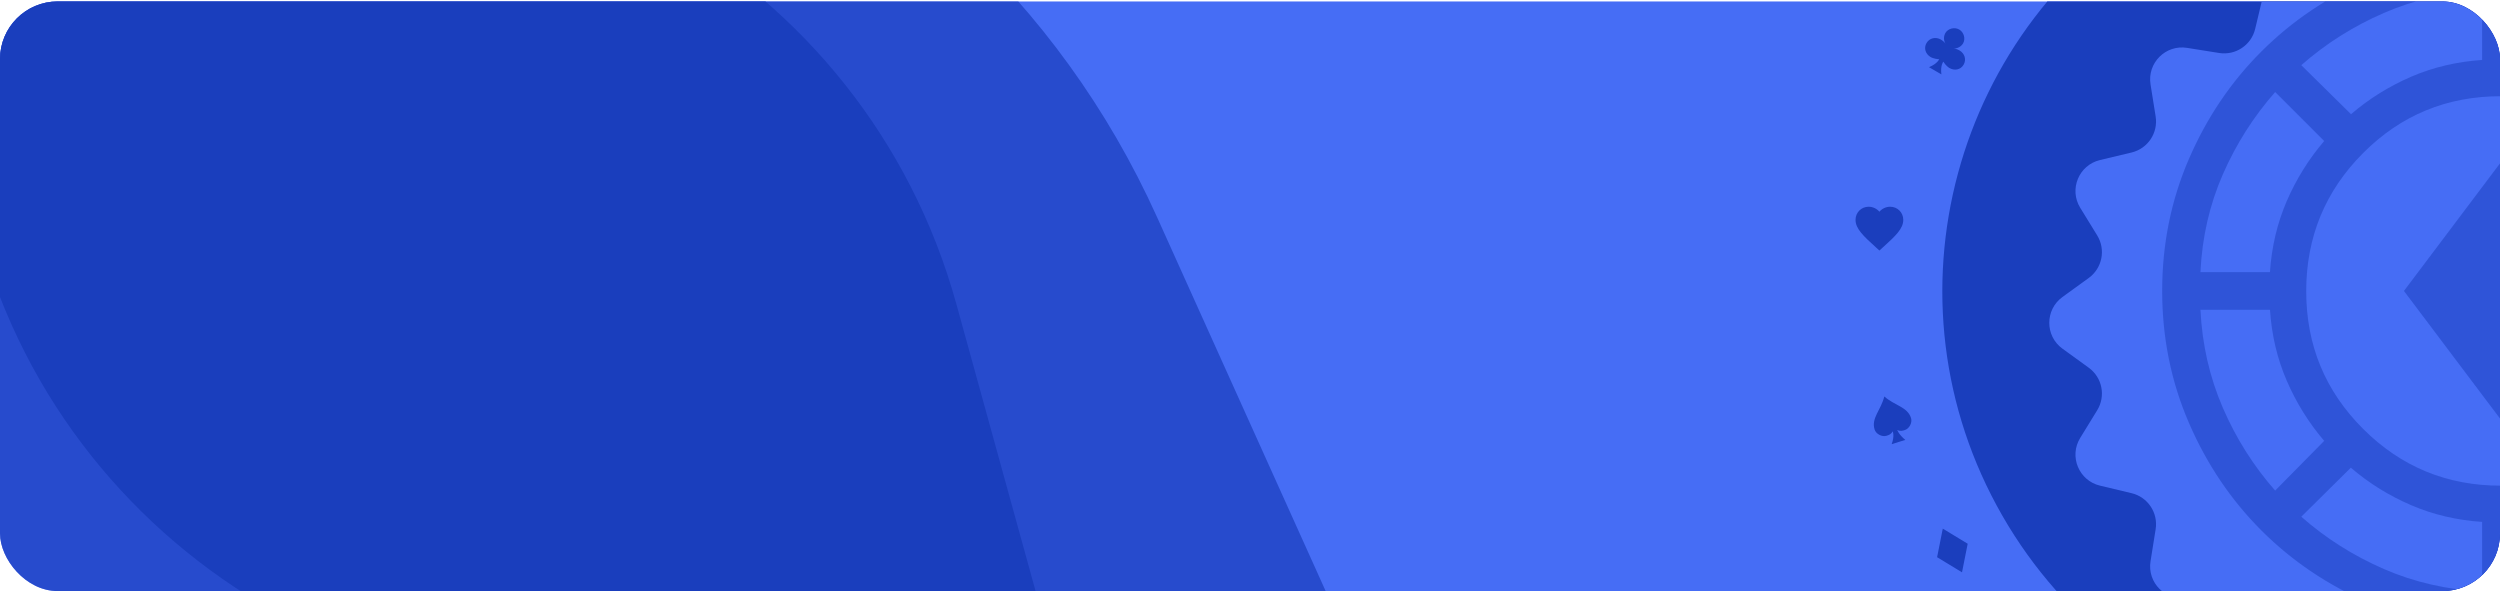 <svg width="867" height="205" viewBox="0 0 867 205" fill="none" xmlns="http://www.w3.org/2000/svg">
<g clip-path="url(#clip0_1076_8266)">
<rect y="0.5" width="867" height="204.478" rx="20" fill="#466DF5"/>
<path d="M-131.033 -17.177L1.506 -76.11C154.004 -143.918 332.985 -76.126 401.269 75.31L460.617 206.926L328.077 265.859C175.58 333.667 -3.402 265.873 -71.686 114.439L-131.033 -17.177Z" fill="#1A3EBD" fill-opacity="0.7"/>
<path d="M-34.532 -17.742L65.679 -45.018C180.98 -76.402 300.073 -9.024 331.677 105.475L359.144 204.988L258.933 232.264C143.631 263.647 24.539 196.269 -7.065 81.771L-34.532 -17.742Z" fill="#1A3EBD"/>
<g clip-path="url(#clip1_1076_8266)">
<path fill-rule="evenodd" clip-rule="evenodd" d="M908.086 236.567C983.012 193.499 1008.84 97.846 965.772 22.919C922.704 -52.008 827.05 -77.835 752.123 -34.767C677.197 8.301 651.37 103.954 694.437 178.881C737.505 253.808 833.159 279.635 908.086 236.567ZM860.807 156.424L860.774 156.443C860.435 155.801 860.083 155.164 859.72 154.532C843.157 125.717 806.775 115.412 777.656 130.928C805.414 112.773 814.315 75.539 797.579 46.423C814.922 76.595 853.654 87.364 883.825 70.022C853.654 87.364 843.465 126.253 860.807 156.424ZM883.825 70.022C884.434 69.672 885.036 69.311 885.629 68.946L885.662 69.004C885.049 69.333 884.434 69.672 883.825 70.022Z" fill="#1A3EBD"/>
<g filter="url(#filter0_d_1076_8266)">
<path d="M821.147 -25.005C825.563 -31.1 834.644 -31.1 839.06 -25.005L845.668 -15.887C849.062 -11.204 855.489 -9.926 860.416 -12.953L870.011 -18.849C876.423 -22.789 884.813 -19.314 886.561 -11.994L889.176 -1.041C890.519 4.584 895.968 8.225 901.678 7.313L912.799 5.538C920.231 4.352 926.652 10.773 925.466 18.205L923.69 29.325C922.779 35.036 926.42 40.485 932.044 41.828L942.998 44.443C950.318 46.191 953.793 54.581 949.853 60.993L943.957 70.588C940.929 75.514 942.208 81.942 946.89 85.335L956.009 91.943C962.103 96.359 962.103 105.441 956.009 109.857L946.89 116.465C942.208 119.858 940.929 126.286 943.957 131.213L949.853 140.807C953.793 147.219 950.318 155.609 942.998 157.357L932.044 159.972C926.42 161.315 922.779 166.764 923.69 172.475L925.466 183.595C926.652 191.027 920.231 197.448 912.799 196.262L901.678 194.487C895.968 193.575 890.519 197.216 889.176 202.841L886.561 213.794C884.813 221.114 876.423 224.589 870.011 220.649L860.416 214.753C855.489 211.726 849.062 213.004 845.668 217.687L839.06 226.806C834.644 232.9 825.563 232.9 821.147 226.806L814.539 217.687C811.146 213.004 804.718 211.726 799.791 214.753L790.197 220.649C783.784 224.589 775.395 221.114 773.647 213.794L771.031 202.841C769.688 197.216 764.239 193.575 758.529 194.487L747.408 196.262C739.976 197.448 733.555 191.027 734.742 183.595L736.517 172.475C737.429 166.764 733.788 161.315 728.163 159.972L717.21 157.357C709.889 155.609 706.414 147.219 710.355 140.807L716.25 131.213C719.278 126.286 717.999 119.858 713.317 116.465L704.198 109.857C698.104 105.441 698.104 96.359 704.198 91.943L713.317 85.335C717.999 81.942 719.278 75.514 716.25 70.588L710.355 60.993C706.414 54.581 709.889 46.191 717.21 44.443L728.163 41.828C733.788 40.485 737.429 35.036 736.517 29.325L734.742 18.205C733.555 10.773 739.976 4.352 747.408 5.538L758.529 7.313C764.239 8.225 769.688 4.584 771.031 -1.041L773.647 -11.994C775.395 -19.314 783.784 -22.789 790.197 -18.849L799.791 -12.953C804.718 -9.926 811.146 -11.204 814.539 -15.887L821.147 -25.005Z" fill="#466DF5"/>
</g>
<path d="M867.328 218.387C851.106 218.387 835.85 215.298 821.56 209.119C807.27 202.931 794.839 194.55 784.265 183.977C773.682 173.394 765.302 160.958 759.123 146.668C752.935 132.378 749.841 117.122 749.841 100.901C749.841 84.679 752.931 69.423 759.11 55.133C765.289 40.843 773.674 28.411 784.265 17.838C794.856 7.264 807.288 -1.121 821.56 -7.318C835.859 -13.496 851.115 -16.586 867.328 -16.586C883.541 -16.586 898.797 -13.496 913.095 -7.318C927.385 -1.13 939.817 7.255 950.391 17.838C960.973 28.411 969.354 40.843 975.533 55.133C981.72 69.432 984.814 84.687 984.814 100.901C984.814 117.114 981.725 132.369 975.546 146.668C969.358 160.958 960.978 173.39 950.404 183.963C939.821 194.546 927.385 202.927 913.095 209.106C898.805 215.293 883.55 218.387 867.328 218.387ZM860.801 205.111V181C852.011 180.417 843.787 178.476 836.129 175.178C828.47 171.88 821.517 167.554 815.268 162.202L798.089 179.199C806.609 186.692 816.169 192.74 826.769 197.344C837.369 201.948 848.713 204.537 860.801 205.111ZM873.855 205.111C885.943 204.519 897.243 201.926 907.756 197.331C918.278 192.736 927.798 186.692 936.318 179.199L919.4 162.202C913.134 167.554 906.172 171.88 898.514 175.178C890.856 178.485 882.636 180.426 873.855 181V205.111ZM867.328 168.429C886.056 168.429 901.995 161.859 915.145 148.717C928.295 135.576 934.865 119.637 934.856 100.901C934.848 82.164 928.277 66.229 915.145 53.097C902.012 39.964 886.073 33.389 867.328 33.372C848.582 33.355 832.648 39.925 819.524 53.084C806.4 66.242 799.825 82.181 799.799 100.901C799.773 119.62 806.344 135.559 819.511 148.717C832.678 161.876 848.617 168.447 867.328 168.429ZM945.626 170.126C953.128 161.615 959.176 152.059 963.771 141.459C968.366 130.86 970.955 119.516 971.538 107.428H947.427C946.844 116.217 944.904 124.441 941.605 132.1C938.307 139.758 933.982 146.712 928.63 152.96L945.626 170.126ZM789.03 170.126L806.026 152.895C800.674 146.629 796.349 139.68 793.05 132.047C789.743 124.415 787.802 116.209 787.228 107.428H763.117C763.709 119.507 766.302 130.851 770.897 141.459C775.493 152.068 781.537 161.628 789.03 170.139M867.328 145.585L833.687 100.901L867.328 56.217L900.72 100.901L867.328 145.585ZM763.117 94.374H787.215C787.807 85.584 789.748 77.377 793.037 69.754C796.344 62.113 800.674 55.163 806.026 48.906L789.03 31.923C781.537 40.434 775.488 49.951 770.884 60.472C766.281 70.994 763.683 82.294 763.117 94.374ZM947.454 94.374H971.551C970.968 82.294 968.366 70.994 963.745 60.472C959.124 49.951 953.062 40.434 945.561 31.923L928.643 48.841C934.004 55.098 938.333 62.056 941.631 69.714C944.921 77.373 946.862 85.593 947.454 94.374ZM815.333 39.599C821.599 34.238 828.549 29.908 836.181 26.61C843.804 23.32 852.011 21.38 860.801 20.788V-3.297C848.721 -2.705 837.377 -0.112 826.769 4.483C816.16 9.078 806.6 15.118 798.089 22.602L815.333 39.599ZM919.4 39.599L936.318 22.681C927.79 15.179 918.269 9.117 907.756 4.496C897.243 -0.116 885.943 -2.718 873.855 -3.31V20.788C882.645 21.38 890.869 23.32 898.527 26.61C906.185 29.917 913.143 34.246 919.4 39.599Z" fill="#1A3EBD" fill-opacity="0.51"/>
<g clip-path="url(#clip2_1076_8266)">
<path d="M679.472 10.249C681.116 11.208 681.712 13.473 680.794 15.046C680.461 15.595 679.99 16.047 679.429 16.358C678.867 16.67 678.234 16.829 677.592 16.82C678.516 16.88 679.56 17.489 679.56 17.489C681.347 18.532 682.026 20.654 680.983 22.441C679.94 24.228 677.8 24.609 676.013 23.566C676.013 23.566 674.94 22.94 673.928 21.391C673.928 21.391 672.879 22.695 673.271 25.8L668.981 23.297C671.878 22.111 672.498 20.556 672.498 20.556C670.65 20.437 669.578 19.811 669.578 19.811C667.79 18.767 667.07 16.718 668.113 14.93C669.156 13.143 671.337 12.69 673.125 13.733C673.125 13.733 674.169 14.342 674.675 15.117C674.531 14.871 673.637 13.332 674.645 11.457C675.563 9.884 677.827 9.289 679.472 10.249Z" fill="#1A3EBD"/>
</g>
</g>
<path d="M47.903 152.291L48.595 155.126C49.392 158.388 47.375 161.673 44.09 162.464L41.236 163.152L40.543 160.317C39.746 157.055 41.763 153.77 45.048 152.979L47.903 152.291Z" fill="#1A3EBD"/>
<path d="M230.944 136.427L229.414 138.917C227.653 141.782 223.887 142.687 221.002 140.939L218.495 139.419L220.025 136.929C221.785 134.064 225.551 133.159 228.437 134.907L230.944 136.427Z" fill="#1A3EBD"/>
<path d="M651.778 86.885L650.577 85.793C646.314 81.927 643.499 79.368 643.499 76.248C643.499 73.689 645.503 71.694 648.052 71.694C649.493 71.694 650.875 72.365 651.778 73.416C652.68 72.365 654.063 71.694 655.503 71.694C658.053 71.694 660.056 73.689 660.056 76.248C660.056 79.368 657.241 81.927 652.978 85.793L651.778 86.885Z" fill="#1B3EBD"/>
<g clip-path="url(#clip3_1076_8266)">
<path d="M653.476 137.49C652.336 142.181 648.876 144.993 650.107 148.945C650.6 150.525 652.673 151.614 654.254 151.121C655.044 150.875 655.834 150.629 656.379 149.592C656.379 149.592 657.124 151.094 656.029 154.037L660.771 152.559C658.452 150.681 657.959 149.1 657.959 149.1C658.996 149.644 659.786 149.398 660.577 149.152C662.158 148.659 663.246 146.586 662.753 145.005C661.522 141.053 657.078 140.704 653.476 137.49Z" fill="#1B3EBD"/>
</g>
<path d="M682.394 188.57L680.424 198.482L671.786 193.238L673.756 183.327" fill="#1B3EBD"/>
</g>
<defs>
<filter id="filter0_d_1076_8266" x="699.628" y="-29.576" width="283.075" height="283.075" filterUnits="userSpaceOnUse" color-interpolation-filters="sRGB">
<feFlood flood-opacity="0" result="BackgroundImageFix"/>
<feColorMatrix in="SourceAlpha" type="matrix" values="0 0 0 0 0 0 0 0 0 0 0 0 0 0 0 0 0 0 127 0" result="hardAlpha"/>
<feOffset dx="11.061" dy="11.061"/>
<feGaussianBlur stdDeviation="5.531"/>
<feComposite in2="hardAlpha" operator="out"/>
<feColorMatrix type="matrix" values="0 0 0 0 0 0 0 0 0 0 0 0 0 0 0 0 0 0 0.1 0"/>
<feBlend mode="normal" in2="BackgroundImageFix" result="effect1_dropShadow_1076_8266"/>
<feBlend mode="normal" in="SourceGraphic" in2="effect1_dropShadow_1076_8266" result="shape"/>
</filter>
<clipPath id="clip0_1076_8266">
<rect y="0.5" width="867" height="204.478" rx="20" fill="white"/>
</clipPath>
<clipPath id="clip1_1076_8266">
<rect width="401.594" height="311.93" fill="white" transform="translate(596.048 -73.376)"/>
</clipPath>
<clipPath id="clip2_1076_8266">
<rect width="19.868" height="19.868" fill="white" transform="translate(671.727 3.812) rotate(30.268)"/>
</clipPath>
<clipPath id="clip3_1076_8266">
<rect width="19.868" height="19.868" fill="white" transform="translate(643.499 138.864) rotate(-17.302)"/>
</clipPath>
</defs>
</svg>
